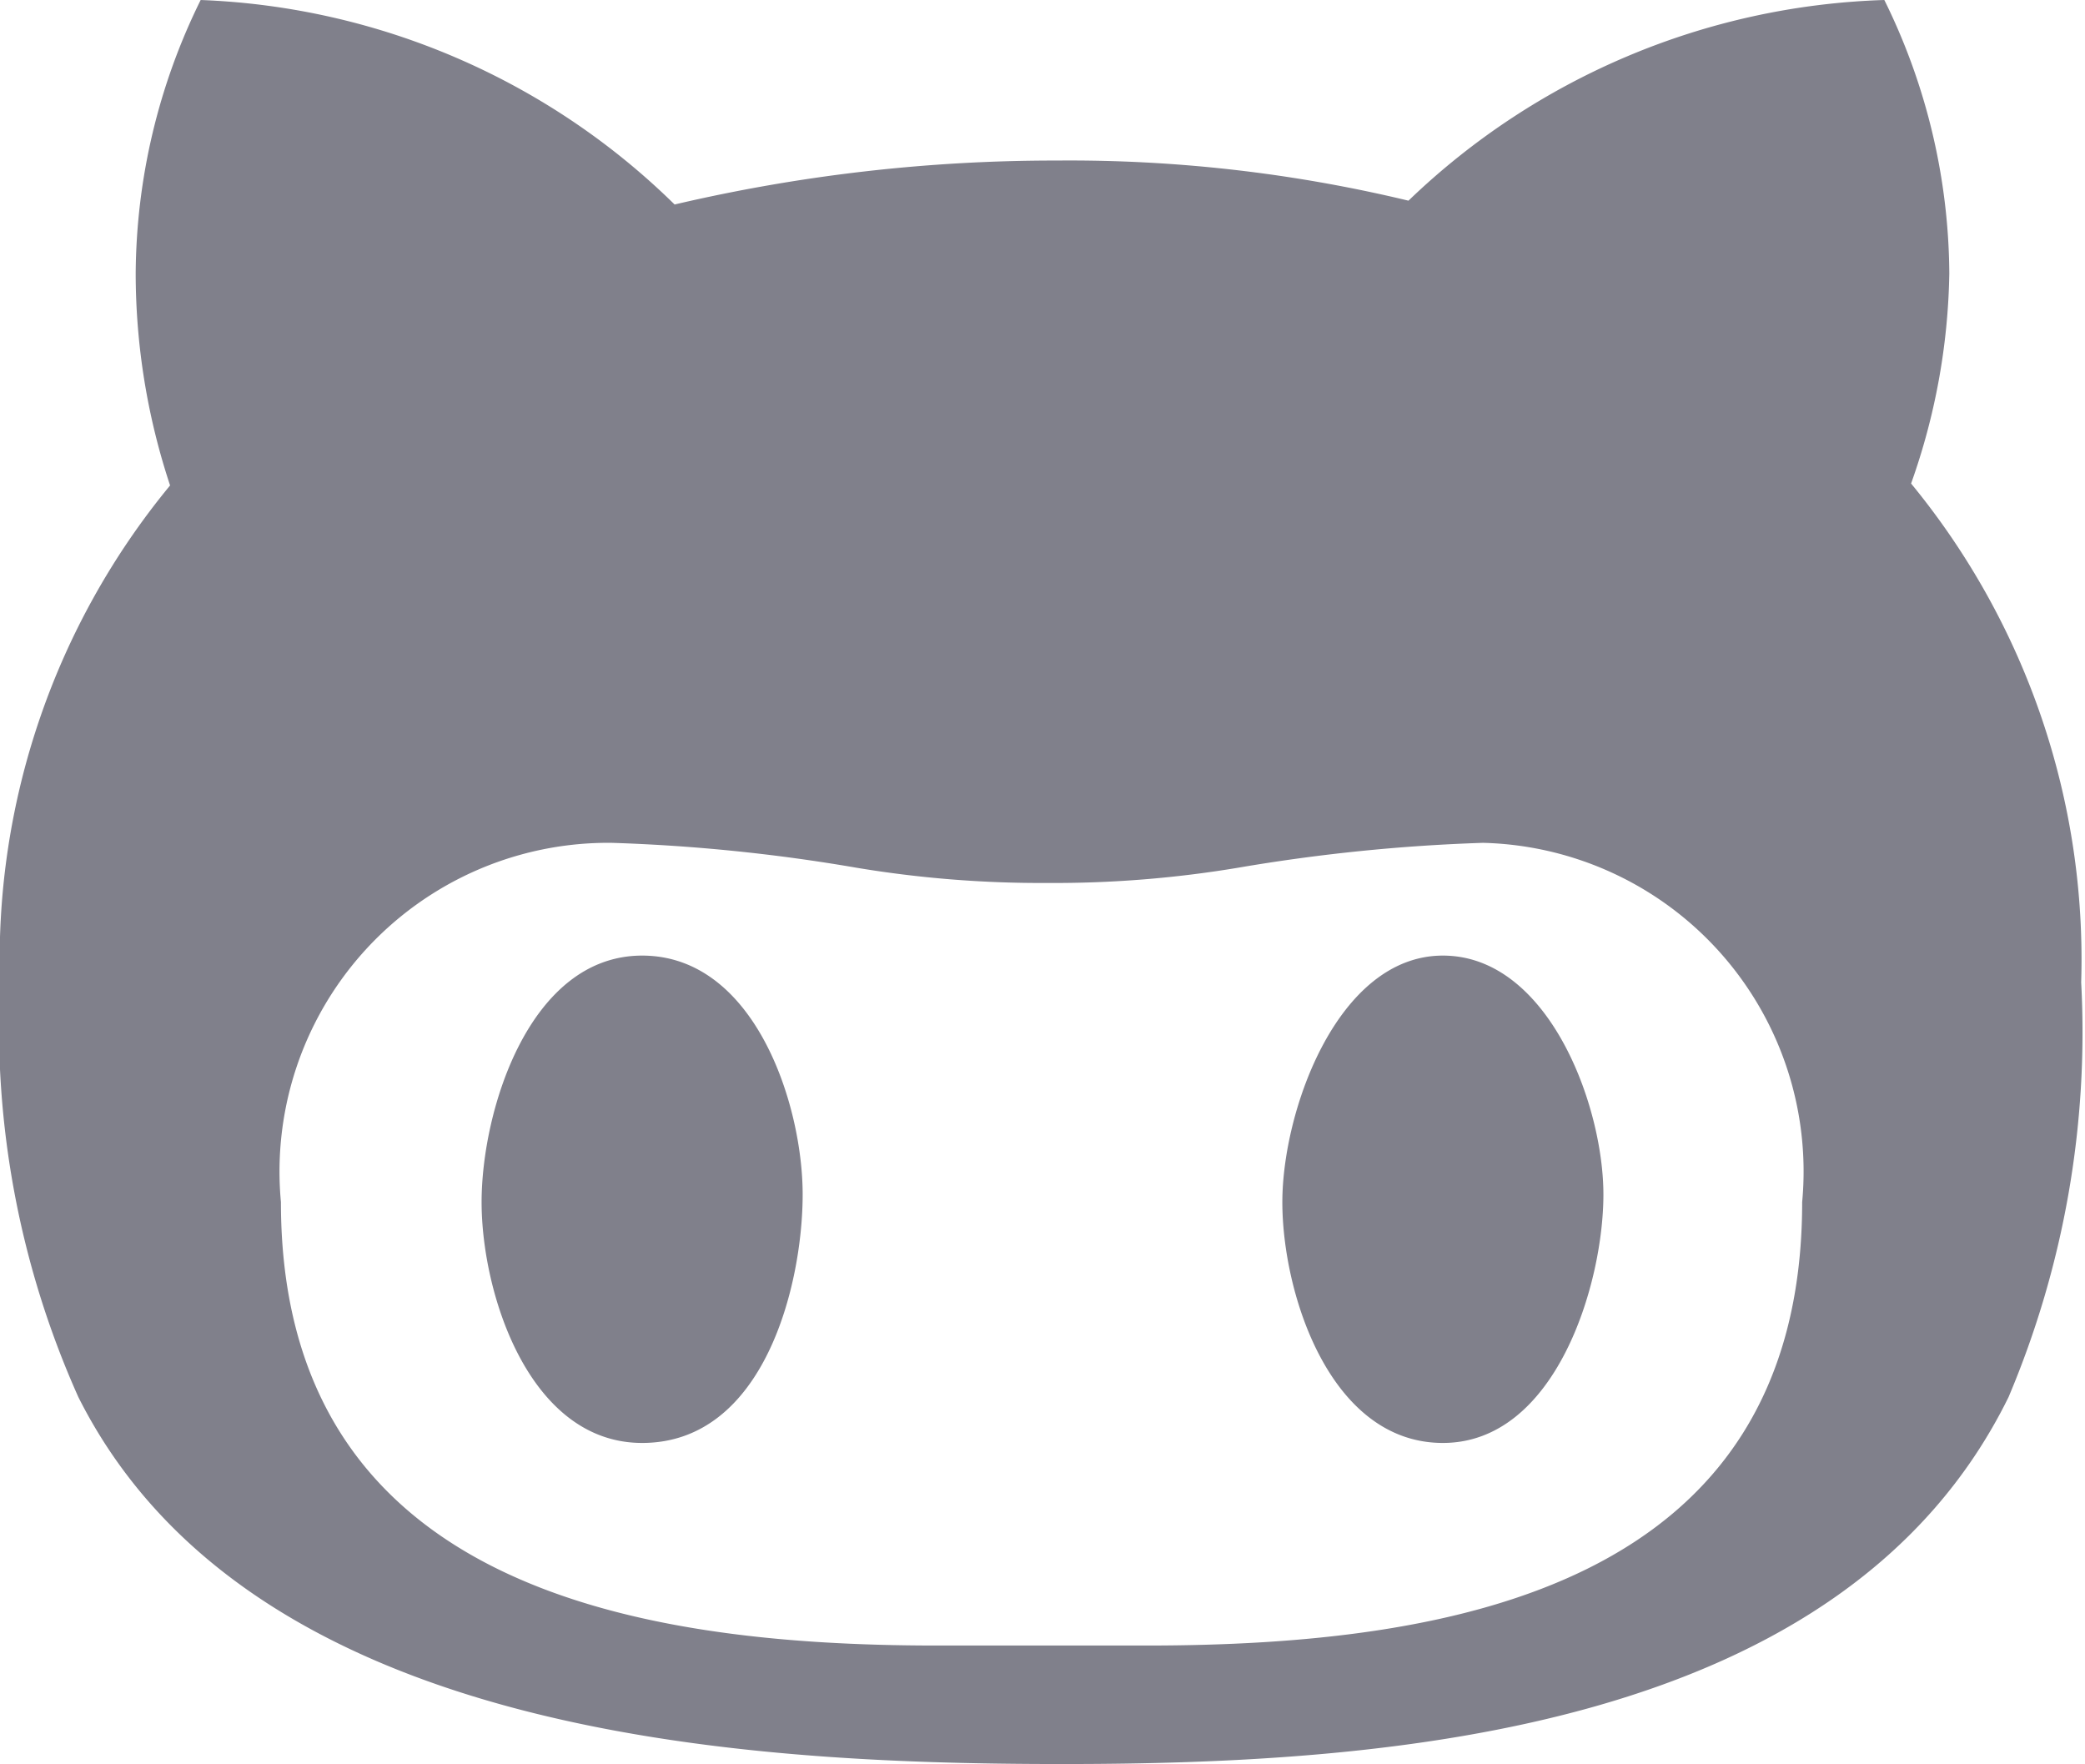 <svg xmlns="http://www.w3.org/2000/svg" viewBox="0 0 10.91 9.23"><defs><style>.cls-1{fill:#80808b;}</style></defs><g id="Layer_2" data-name="Layer 2"><g id="Body"><g id="Contacto"><path class="cls-1" d="M10.51,7.31C9.65,9.06,7.27,9.23,5.56,9.23S1.3,9.08.41,7.31A4.75,4.75,0,0,1,0,5.14a3.9,3.9,0,0,1,.89-2.6A3.53,3.53,0,0,1,.71,1.43,3.27,3.27,0,0,1,1.05,0,3.74,3.74,0,0,1,3.53,1.07a8.72,8.72,0,0,1,2-.23,7.58,7.58,0,0,1,1.84.21A3.76,3.76,0,0,1,9.86,0a3.27,3.27,0,0,1,.34,1.43A3.43,3.43,0,0,1,10,2.53a3.92,3.92,0,0,1,.89,2.61A4.9,4.9,0,0,1,10.51,7.31ZM7.76,4.41a9.41,9.41,0,0,0-1.28.13,5.84,5.84,0,0,1-1,.08,5.88,5.88,0,0,1-1-.08,9.25,9.25,0,0,0-1.28-.13A1.72,1.72,0,0,0,1.47,6.29c0,2,1.83,2.32,3.43,2.32H6c1.6,0,3.43-.31,3.43-2.32A1.72,1.72,0,0,0,7.76,4.41ZM3.36,7.55c-.59,0-.84-.78-.84-1.26S2.77,5,3.36,5s.84.78.84,1.25S4,7.55,3.36,7.55Zm4.19,0c-.59,0-.84-.78-.84-1.26S7,5,7.55,5s.84.78.84,1.25S8.14,7.55,7.55,7.55Z"/></g></g></g></svg>